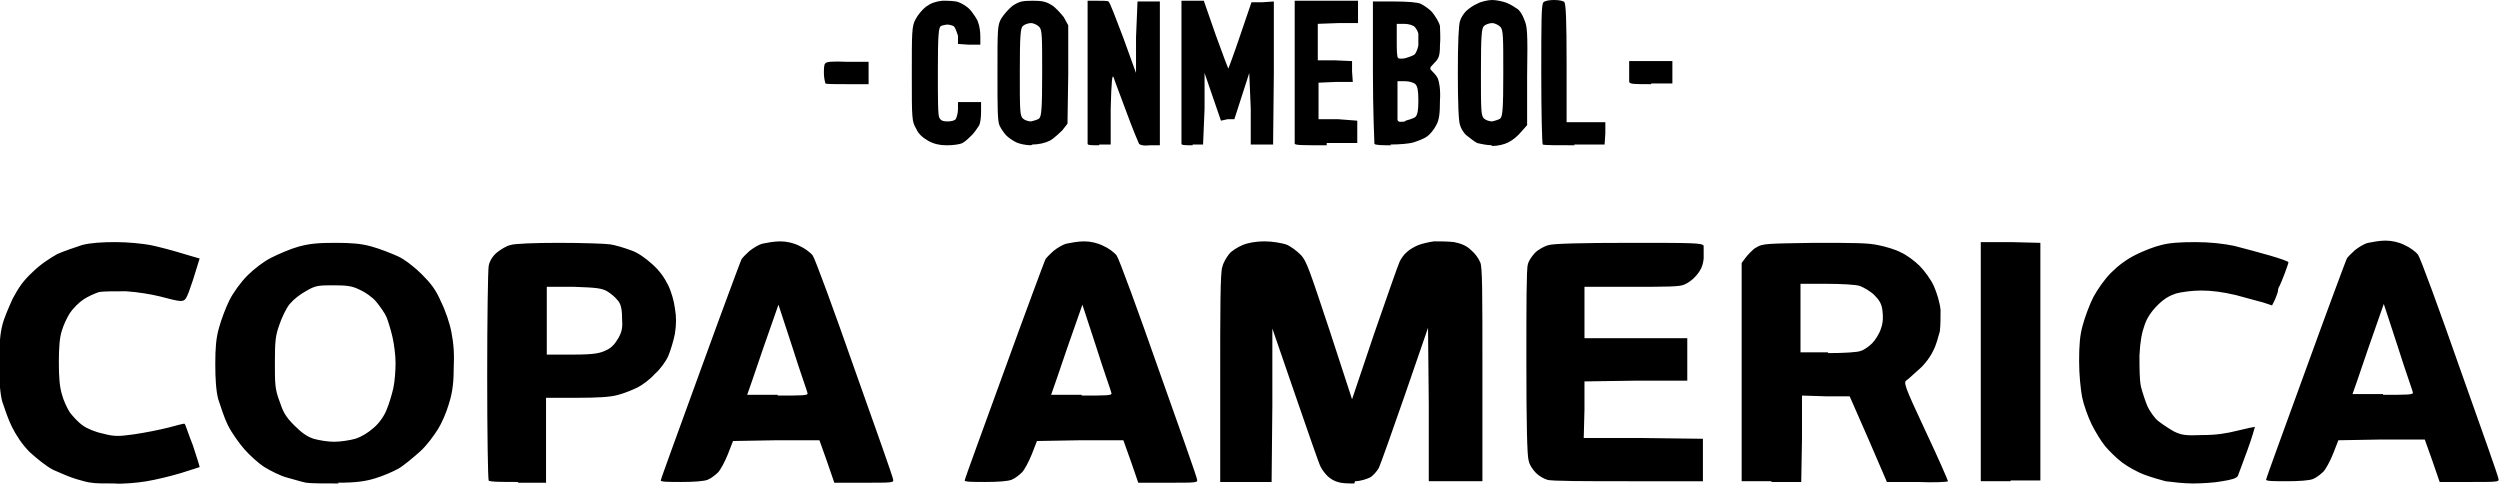 <?xml version="1.0" encoding="UTF-8"?>
<svg id="Layer_2" data-name="Layer 2" xmlns="http://www.w3.org/2000/svg" viewBox="0 0 33.56 6.5">
  <defs>
    <style>
      .cls-1 {
        stroke-width: 0px;
      }
    </style>
  </defs>
  <g id="Layer_2-2" data-name="Layer 2">
    <g id="g18">
      <g id="g22">
        <path id="path24" class="cls-1" d="m1.53,6.49c-.12,0-.26,0-.3-.01-.04,0-.14-.03-.21-.05-.07-.02-.21-.08-.3-.12-.1-.05-.22-.15-.32-.24-.1-.1-.18-.22-.24-.34-.05-.1-.1-.25-.13-.34-.03-.12-.04-.26-.04-.51s.01-.39.04-.51c.02-.09.09-.25.14-.36.08-.15.14-.24.27-.36.1-.1.24-.19.33-.24.09-.04.24-.09.33-.12.11-.03.27-.04.45-.04.17,0,.36.02.47.04.1.02.29.07.42.11.13.04.24.07.24.07,0,0-.04.13-.09.29-.09.27-.1.28-.17.28-.04,0-.16-.03-.27-.06-.12-.03-.3-.06-.46-.07-.15,0-.3,0-.36.01-.06.02-.15.06-.21.1-.06.04-.14.12-.18.18-.04.06-.09.17-.11.24-.03.09-.04.23-.04.42,0,.2.01.33.04.43.02.08.07.19.11.25.04.05.11.13.17.17.05.04.17.09.27.11.15.04.21.04.42.01.14-.02.34-.06.46-.09s.21-.06.22-.05.05.14.11.29c.05.15.09.28.09.29,0,0-.12.04-.25.08-.13.04-.34.09-.46.11-.12.02-.32.04-.44.03h0Zm3.02,0c-.18,0-.38,0-.44-.01-.06-.01-.18-.05-.26-.07s-.22-.09-.3-.14c-.08-.05-.2-.16-.27-.24-.07-.08-.17-.22-.22-.32s-.1-.26-.13-.35c-.03-.11-.04-.28-.04-.47,0-.22.01-.35.05-.49.03-.11.09-.27.14-.37.05-.1.15-.24.24-.33.09-.09.22-.19.32-.24.1-.05.26-.12.37-.15.15-.04.26-.05.49-.05.22,0,.35.01.49.05.11.03.26.09.35.13s.23.15.32.24c.13.13.19.21.26.37.06.12.12.3.14.41.03.16.04.28.03.51,0,.21-.03.35-.07.47-.03.1-.09.24-.14.32s-.15.22-.24.3-.22.19-.29.23c-.07.04-.21.1-.31.13-.13.04-.25.06-.51.06h0Zm-.06-.56c.08,0,.21-.02.28-.04.09-.03.17-.08.25-.15.07-.06.14-.16.17-.24.03-.07.07-.2.09-.29s.03-.24.03-.34-.02-.25-.04-.34-.06-.22-.08-.27-.09-.15-.14-.21-.15-.13-.22-.16c-.1-.05-.17-.06-.35-.06-.19,0-.24,0-.36.07-.09.05-.17.11-.23.18-.05.06-.11.19-.14.28-.05.14-.06.21-.06.5,0,.29,0,.36.06.52.05.15.08.21.2.33.1.1.17.15.26.18.07.02.19.04.27.04h0Zm13.69.56c-.07,0-.17,0-.22-.02-.05-.01-.11-.05-.14-.08-.03-.03-.07-.08-.09-.12-.02-.03-.17-.47-.34-.96l-.31-.9v1.03s-.01,1.03-.01,1.03h-.69v-1.4c0-.89,0-1.44.03-1.49.01-.05.05-.12.09-.17.03-.04.11-.09.18-.12.07-.03.18-.05.29-.05s.22.02.29.04c.06.02.15.09.2.14.08.08.12.21.39,1.02l.3.92.3-.89c.17-.49.32-.92.34-.96.02-.04.06-.1.1-.13.03-.03.1-.07.15-.09.05-.02.14-.04.21-.05.07,0,.19,0,.27.01.1.02.17.05.23.11.05.04.1.11.12.16.03.06.03.37.03,1.51v1.43h-.72v-1.03s-.01-1.03-.01-1.03l-.31.9c-.17.49-.33.94-.35.98s-.08.11-.12.13-.13.05-.2.05h0Zm11.25,0c-.12,0-.28-.02-.36-.03-.08-.02-.21-.06-.29-.09-.08-.03-.21-.1-.29-.16-.08-.06-.18-.16-.23-.22-.05-.06-.13-.19-.18-.29-.05-.1-.11-.27-.13-.37-.02-.11-.04-.3-.04-.48,0-.22.01-.35.05-.49.03-.11.09-.27.14-.37.06-.11.15-.24.24-.33.1-.1.21-.18.33-.24.1-.05.25-.11.34-.13.11-.03.25-.04.46-.04.2,0,.37.02.52.05.12.03.34.09.48.13.14.04.25.08.25.09s-.02.07-.05.15-.06.15-.07.17c-.01.01-.02.04-.02.06s-.02.07-.04.12l-.04.08-.12-.04c-.07-.02-.23-.06-.37-.1-.17-.04-.32-.06-.46-.06-.12,0-.27.02-.34.04-.09.03-.16.07-.25.16-.08.08-.14.17-.17.26-.04.11-.06.22-.07.41,0,.16,0,.33.02.42.02.08.06.2.09.27.03.06.09.15.14.19s.14.1.21.14c.1.05.16.06.38.05.19,0,.32-.02.48-.06.12-.03.22-.05.23-.05,0,0-.04.15-.1.31-.06.17-.12.32-.13.35-.02.03-.08.05-.21.07-.1.02-.28.03-.4.03h0Zm-22.47-.02c-.21,0-.39,0-.4-.02s-.02-.64-.02-1.4c0-.76.01-1.43.02-1.48.01-.06.05-.13.11-.18.05-.04.13-.09.18-.1.05-.02.33-.03.65-.03.31,0,.62.01.69.02s.2.05.28.08c.09.03.19.1.29.19.1.09.16.18.21.28.04.08.08.22.09.31.02.11.02.21,0,.34-.02.1-.06.23-.09.3s-.11.18-.18.24c-.06.07-.17.15-.23.18s-.18.08-.26.1c-.1.03-.27.04-.56.04h-.41v1.14h-.38Zm.73-1.71c.3,0,.37-.02.45-.06.07-.03.12-.09.16-.16.05-.09.06-.14.05-.28,0-.12-.02-.19-.06-.23-.03-.04-.09-.09-.14-.12-.07-.04-.14-.05-.45-.06h-.36s0,.45,0,.45v.46h.35Zm1.46,1.71c-.16,0-.28,0-.28-.02s.24-.67.53-1.47.54-1.47.55-1.49c.01-.03.07-.08.11-.12.05-.04.13-.09.18-.1.05-.01.15-.03.23-.03.09,0,.18.02.26.06.07.03.15.09.18.13.03.04.28.72.56,1.52.28.79.52,1.46.52,1.49.01.04-.02.04-.39.04h-.4s-.1-.29-.1-.29l-.1-.28h-.58s-.58.01-.58.01l-.07.18c-.04.1-.1.21-.13.24-.03.03-.09.08-.14.1-.05.02-.18.03-.36.03Zm1.29-1.16c.32,0,.41,0,.4-.03,0-.02-.1-.29-.2-.61l-.19-.58-.21.6c-.11.33-.21.61-.21.61,0,0,.18,0,.41,0h0Zm2.79,1.16c-.16,0-.28,0-.28-.02s.24-.67.53-1.47c.29-.8.54-1.47.55-1.49.01-.03.07-.08.11-.12.05-.04.13-.09.18-.1s.15-.03.23-.03c.09,0,.18.02.26.06.07.03.15.09.18.13.03.04.28.72.56,1.52.28.79.52,1.46.52,1.49.01.04-.02.04-.39.04h-.4s-.1-.29-.1-.29l-.1-.28h-.58s-.58.01-.58.01l-.07.18c-.04.1-.1.21-.13.24-.03.03-.09.08-.14.1-.05.02-.18.03-.36.03h0Zm1.29-1.16c.32,0,.41,0,.4-.03,0-.02-.1-.29-.2-.61l-.19-.58-.21.6c-.11.33-.21.61-.21.61,0,0,.18,0,.41,0Zm7.34,1.15c-.56,0-1.05,0-1.09-.02-.04-.01-.11-.05-.15-.09-.04-.04-.09-.11-.1-.17-.02-.06-.03-.51-.03-1.32,0-.73,0-1.26.02-1.31.01-.05.06-.12.1-.16.04-.04.13-.09.18-.1.06-.02.45-.03,1.08-.03.86,0,.98,0,1,.04,0,.02,0,.1,0,.17-.01.1-.04.16-.1.23-.04.05-.11.1-.16.12-.06.03-.24.03-.71.03h-.63v.69h1.38v.57h-.69s-.69.01-.69.01v.38s-.01.38-.01.38h.8s.8.01.8.01v.57h-1.01Zm1.91,0h-.39s0-1.46,0-1.46v-1.47l.06-.08s.09-.11.14-.13c.08-.05.13-.05.77-.06.54,0,.72,0,.86.03.1.02.24.06.31.1.07.03.18.11.25.18.06.06.15.18.19.27.04.09.08.22.09.32,0,.09,0,.22-.01.29-.02.07-.05.19-.09.26-.03.07-.11.18-.18.24-.07.06-.14.13-.17.15-.05.03-.05.05.25.69.17.36.3.66.3.67,0,.01-.19.02-.41.01h-.41s-.25-.58-.25-.58l-.25-.57h-.32s-.32-.01-.32-.01v.58s-.01.58-.01.58h-.39Zm.77-1.72c.2,0,.4-.01.44-.03.04-.01.11-.06.15-.1.04-.04.1-.13.12-.2.03-.08.03-.16.02-.24-.01-.09-.04-.14-.11-.21-.05-.05-.14-.1-.19-.12-.05-.02-.26-.03-.45-.03h-.35s0,.46,0,.46v.46h.37Zm2.45,1.72h-.4s0-1.6,0-1.6v-1.61h.4s.4.01.4.01v3.19h-.4Zm3.71,0c-.16,0-.28,0-.28-.02s.24-.67.53-1.47c.29-.8.54-1.47.55-1.49.01-.03.07-.08.11-.12.05-.04.13-.09.18-.1.05-.01.15-.03.23-.03.09,0,.18.02.26.06.07.03.15.09.18.13.03.04.28.72.56,1.52.28.79.52,1.46.52,1.49.01.04-.02.04-.39.04h-.4s-.1-.29-.1-.29l-.1-.28h-.58s-.58.01-.58.01l-.07.18c-.04.1-.1.21-.13.24-.03.03-.09.08-.14.1-.05.02-.18.03-.36.03h0Zm1.29-1.16c.32,0,.41,0,.4-.03,0-.02-.1-.29-.2-.61l-.19-.58-.21.6c-.11.33-.21.61-.21.61,0,0,.18,0,.41,0ZM12.7,1.95c-.09,0-.17-.02-.24-.06-.07-.04-.13-.09-.16-.16-.06-.1-.06-.13-.06-.74,0-.56,0-.64.05-.73.03-.06.09-.13.14-.17.07-.05.13-.07.22-.08.07,0,.17,0,.22.02.05.02.12.06.16.11s.09.12.1.16c.02.05.03.13.03.19v.11h-.15s-.15-.01-.15-.01v-.11c-.02-.06-.04-.12-.06-.13-.02-.01-.06-.02-.08-.02s-.07.01-.09.02c-.03.02-.04.12-.04.6,0,.38,0,.6.02.63.02.04.05.05.11.05.05,0,.09-.01.11-.03.01-.02.03-.08.03-.13v-.1s.16,0,.16,0h.15s0,.13,0,.13c0,.08-.01.16-.03.19-.02.03-.06.09-.09.12s-.09.09-.13.11c-.04.02-.13.03-.2.03h0Zm1.14,0c-.07,0-.16-.02-.2-.04-.04-.02-.1-.06-.13-.09s-.07-.09-.09-.13c-.03-.06-.03-.23-.03-.71,0-.59,0-.64.05-.73.03-.05.1-.13.15-.17.09-.06.13-.07.27-.07.13,0,.18.01.26.06.05.03.12.11.16.16l.06.11v.66s-.01.66-.01.66l-.07.09s-.11.11-.17.14c-.06.03-.15.05-.23.05h0Zm0-.32s.09-.02.11-.04c.03-.03.04-.12.04-.61s0-.58-.04-.62c-.02-.02-.07-.05-.11-.05s-.09.02-.11.04c-.03.03-.04.12-.04.62s0,.58.04.62c.02.02.07.04.11.04h0Zm.91.32c-.1,0-.15,0-.15-.02,0-.02,0-.45,0-.97V.01s.13,0,.13,0c.07,0,.14,0,.15.01.02.01.1.23.2.49l.17.47v-.48s.02-.48.02-.48h.3v1.93h-.13c-.08.01-.13,0-.15-.02-.01-.02-.09-.21-.17-.43-.08-.22-.16-.42-.17-.46-.02-.05-.03.04-.04.42v.48s-.15,0-.15,0Zm1.26,0c-.1,0-.15,0-.15-.02,0-.02,0-.45,0-.97V.01h.3l.16.46c.09.25.17.46.17.45,0,0,.08-.21.16-.45l.15-.44h.15s.15-.01.15-.01v.96s-.01.96-.01.96h-.3v-.48s-.02-.48-.02-.48l-.1.31-.1.31h-.09s-.09.02-.09.02l-.11-.32-.11-.32v.48s-.02.48-.02.48h-.14Zm1.8,0c-.32,0-.42,0-.43-.02,0-.02,0-.45,0-.97V.01h.85v.3h-.27s-.27.01-.27.01v.49h.23s.23.01.23.01v.14s.01.14.01.14h-.23s-.23.01-.23.01v.49h.26s.26.02.26.02v.3h-.41Zm.87,0c-.12,0-.22,0-.23-.02,0,0-.02-.44-.02-.96V.02h.28c.18,0,.31.01.36.03.04.02.12.07.16.12.04.05.09.13.1.18,0,.05.01.16,0,.26,0,.15-.02.18-.08.24-.06.06-.06.07-.03.1.02.02.06.06.08.1.02.05.04.15.03.3,0,.17-.01.26-.05.33-.03.06-.08.12-.12.15-.04.03-.12.06-.18.08s-.2.03-.32.03h0Zm.19-.33s.11-.03.13-.05c.03-.03.04-.09.04-.22s-.01-.19-.04-.22c-.02-.02-.08-.04-.14-.04h-.1s0,.24,0,.24c0,.13,0,.26,0,.28.01.03.04.03.1.02h0Zm0-.84s.1-.03.12-.05c.02-.02.04-.07.05-.12,0-.05,0-.12,0-.15,0-.03-.03-.08-.05-.1-.02-.02-.08-.04-.14-.04h-.1v.22c0,.12,0,.23.02.24.01.01.06.01.1,0h0Zm1.16,1.17c-.07,0-.16-.02-.2-.03-.04-.02-.1-.07-.14-.1s-.08-.1-.09-.14c-.02-.04-.03-.31-.03-.7s.01-.65.03-.7c.01-.04.05-.1.08-.13.03-.03.1-.08.15-.1.05-.03.15-.05.2-.05.06,0,.15.02.2.04.05.02.11.06.14.08.03.02.07.08.09.14.04.09.05.14.04.76v.66s-.08.09-.08.09c-.04.05-.11.11-.17.14-.06.03-.14.05-.23.05h0Zm0-.32s.09-.02.11-.04c.03-.03.04-.12.04-.61s0-.58-.04-.62c-.02-.02-.07-.05-.11-.05s-.09.02-.11.04c-.03.03-.04.12-.04.62s0,.58.04.62c.02.02.07.04.11.04h0Zm1.11.32c-.23,0-.42,0-.43-.01s-.02-.44-.02-.95c0-.69,0-.94.03-.96.02-.02.08-.03.14-.03s.13.01.14.03c.02.02.03.24.03.82v.79h.52v.15s-.01.15-.01.15h-.41Zm-9.76-.82c-.16,0-.29,0-.3-.01,0,0-.02-.07-.02-.13,0-.06,0-.13.02-.14.01-.02.09-.03.3-.02h.28v.3h-.29Zm10.78,0c-.22,0-.28,0-.29-.03,0-.02,0-.09,0-.16v-.12h.58v.3h-.28s0,0,0,0Z"/>
      </g>
    </g>
  </g>
</svg>